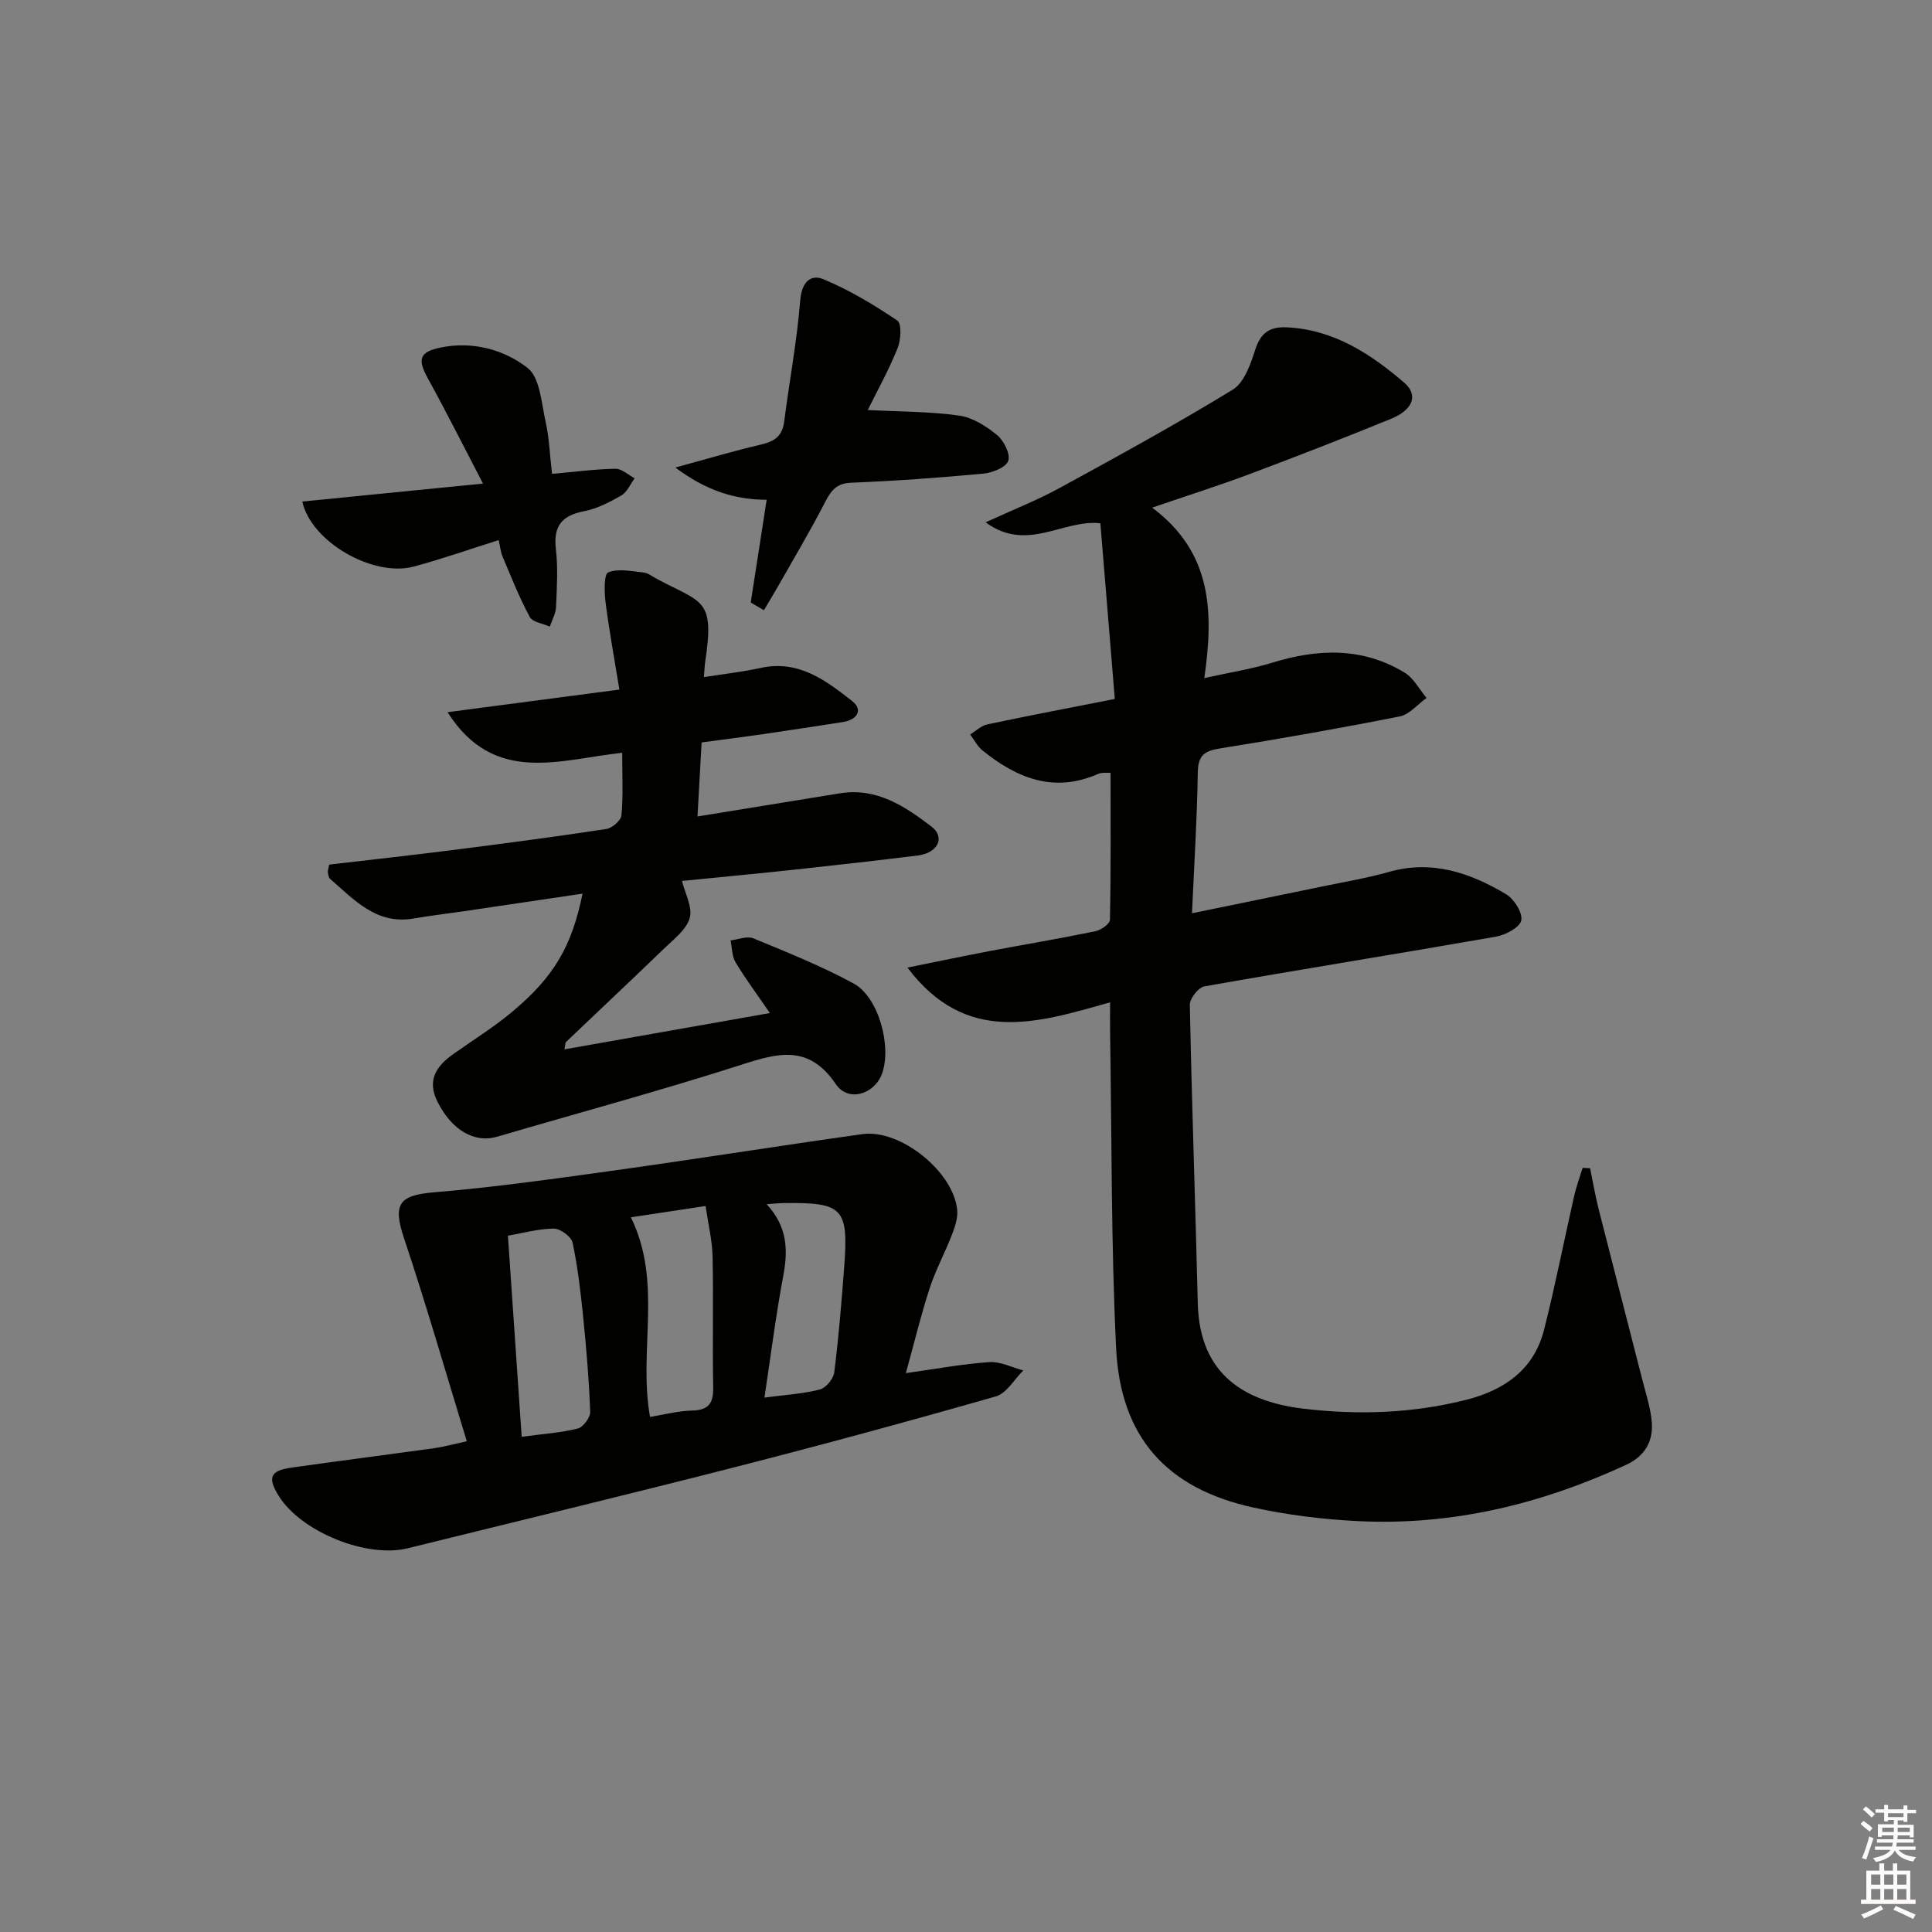 <svg enable-background="new 0 0 400 400" viewBox="0 0 400 400" xmlns="http://www.w3.org/2000/svg"><rect x="0" y="0" width="400" height="400" fill="#808080" stroke="none"/><g fill="#010100"><path d="m229.83 207.52c-15.07 4.28-29.79 8.95-41.95-7.19 6.12-1.24 11.49-2.37 16.89-3.4 7.34-1.39 14.72-2.62 22.03-4.13 1.16-.24 2.98-1.53 3-2.36.21-10.08.13-20.17.13-30.44-.67.05-1.76-.13-2.6.24-9.15 4.01-16.82.87-23.93-4.88-1.05-.85-1.71-2.19-2.54-3.3 1.19-.72 2.3-1.82 3.59-2.09 8.59-1.82 17.21-3.46 26.36-5.26-1.01-12.29-2-24.29-2.99-36.37-7.72-.88-15.19 6.13-23.76-.2 5.72-2.63 10.63-4.55 15.23-7.06 12.09-6.6 24.18-13.22 35.93-20.4 2.38-1.46 3.7-5.27 4.66-8.27 1.12-3.5 2.98-4.8 6.52-4.64 9.71.46 17.31 5.45 24.31 11.44 3.01 2.58 1.84 5.64-2.71 7.5-9.68 3.95-19.43 7.75-29.22 11.42-6.33 2.37-12.78 4.42-20.24 6.97 12.37 9.24 12.78 21.46 10.8 35.29 5.02-1.12 9.66-1.84 14.11-3.2 9.46-2.91 18.67-3.21 27.36 2.07 1.88 1.14 3.05 3.46 4.54 5.24-1.84 1.32-3.53 3.43-5.56 3.83-12.37 2.45-24.79 4.64-37.24 6.63-3.22.51-4.5 1.46-4.56 4.94-.14 9.45-.74 18.9-1.2 29.18 9.36-1.92 18.03-3.69 26.7-5.49 4.71-.98 9.49-1.77 14.11-3.08 8.91-2.52 16.79.2 24.22 4.63 1.66.99 3.46 3.84 3.14 5.42-.29 1.44-3.24 3.01-5.22 3.36-20.12 3.52-40.29 6.75-60.4 10.3-1.23.22-3.02 2.51-3 3.8.41 20.62 1.15 41.24 1.65 61.86.37 15.01 10.09 20.37 21.93 21.78 11.28 1.34 22.54.96 33.63-1.84 7.94-2.01 14.06-6.28 16.15-14.57 2.31-9.16 4.13-18.45 6.22-27.67.45-1.96 1.16-3.86 1.75-5.79.51.03 1.03.05 1.54.08.58 2.78 1.05 5.59 1.74 8.34 3.01 11.88 6.09 23.74 9.12 35.62.73 2.88 1.71 5.78 1.92 8.71.28 3.94-1.47 6.96-5.3 8.73-17.63 8.15-36.07 12.63-55.55 11.66-7.26-.36-14.58-1.26-21.68-2.82-17.91-3.93-27.48-14.53-28.38-32.98-1.05-21.6-.89-43.26-1.24-64.9-.04-1.93-.01-3.88-.01-6.71z"/><path d="m96.65 298.4c-4.38-14.28-8.38-28.23-12.98-41.97-2.38-7.12-1.12-8.96 6.15-9.57 12.54-1.05 25.03-2.81 37.51-4.55 17.09-2.38 34.13-5.11 51.22-7.5 7.88-1.1 18.89 7.8 19.63 15.72.16 1.67-.48 3.52-1.11 5.15-1.43 3.7-3.35 7.23-4.58 10.99-1.79 5.49-3.15 11.12-4.94 17.62 6.27-.87 11.76-1.91 17.29-2.28 2.29-.15 4.68 1.1 7.03 1.72-1.88 1.85-3.46 4.74-5.69 5.38-18 5.15-36.09 10.06-54.23 14.7-22.46 5.75-45 11.17-67.51 16.74-8.52 2.11-22.09-3.39-26.72-10.82-2.38-3.83-1.8-5.25 2.65-5.88 9.86-1.39 19.73-2.66 29.59-4.02 1.77-.26 3.51-.74 6.69-1.43zm11.36-.93c4.44-.6 8.1-.83 11.61-1.71 1.12-.28 2.61-2.28 2.57-3.45-.23-6.45-.77-12.9-1.42-19.33-.53-5.26-1.13-10.54-2.22-15.7-.26-1.25-2.56-2.93-3.91-2.91-3.25.03-6.48.95-9.48 1.47.94 13.74 1.88 27.38 2.85 41.63zm26.57-4.11c2.89-.46 5.8-1.25 8.74-1.32 3.57-.09 4.41-1.68 4.34-4.97-.18-8.96.07-17.94-.13-26.9-.07-3.36-.9-6.71-1.45-10.48-5.82.88-10.85 1.64-15.46 2.34 6.65 13.58 1.49 27.47 3.96 41.33zm23.69-4c4.32-.58 7.98-.78 11.47-1.68 1.25-.32 2.81-2.2 2.98-3.53.91-7.24 1.51-14.52 2.06-21.8.92-12.25-.23-13.42-12.48-13.27-.91.01-1.82.11-3.58.23 4.38 4.74 4.43 9.59 3.44 14.87-1.52 8.09-2.55 16.29-3.89 25.18z"/><path d="m145.26 153.72c-.3 5.36-.56 10.11-.85 15.32 10.2-1.66 19.83-3.21 29.46-4.79 7.61-1.25 13.5 2.69 18.99 6.89 2.92 2.24 1.28 5.47-2.84 5.98-8.4 1.04-16.82 1.99-25.24 2.9-7.92.85-15.85 1.6-23.58 2.37.63 2.61 2.23 5.46 1.6 7.67-.7 2.44-3.33 4.41-5.34 6.36-6.7 6.48-13.5 12.84-20.24 19.28-.19.18-.16.6-.37 1.56 14.07-2.49 27.86-4.93 42.55-7.52-2.61-3.8-5.03-7.05-7.11-10.5-.76-1.26-.71-3.01-1.03-4.54 1.58-.18 3.41-.96 4.7-.43 7.03 2.9 14.13 5.74 20.79 9.36 5.19 2.83 7.93 13.12 5.84 18.72-1.57 4.21-6.95 5.92-9.54 2.11-5.59-8.23-11.89-6.48-19.55-4.02-16.72 5.37-33.7 9.95-50.56 14.9-4.72 1.39-9.44-1.35-12.4-7.32-2.17-4.36-.2-7.3 3.27-9.76 4.06-2.88 8.32-5.52 12.14-8.7 8.78-7.32 12.43-13.64 14.66-24.54-8.16 1.21-16.16 2.4-24.16 3.58-3.61.53-7.24.95-10.83 1.57-7.7 1.32-12.27-3.88-17.26-8.19-.32-.28-.4-.89-.48-1.36-.05-.3.1-.64.28-1.61 8.48-1 17.16-1.95 25.83-3.05 10.54-1.34 21.07-2.73 31.56-4.33 1.2-.18 3.02-1.77 3.12-2.83.37-4.09.15-8.23.15-12.95-13.02 1.42-26.55 6.74-36.16-8.4 11.88-1.56 23.26-3.06 35.58-4.68-.99-6.08-2.09-12.03-2.86-18.02-.27-2.13-.36-5.87.54-6.24 2.11-.86 4.88-.23 7.36.03.92.1 1.79.82 2.67 1.29 9.46 5.08 12.05 3.98 10.06 17.13-.12.8-.14 1.61-.28 3.23 4.13-.65 8.01-1.08 11.8-1.91 7.81-1.71 13.48 2.61 18.93 6.89 2.32 1.83.94 3.88-1.93 4.32-5.73.9-11.45 1.76-17.19 2.6-3.92.56-7.85 1.05-12.08 1.63z"/><path d="m179.66 84.89c6.57.34 12.8.3 18.92 1.15 2.78.39 5.6 2.19 7.85 4.03 1.41 1.16 2.8 3.93 2.32 5.34-.46 1.35-3.29 2.48-5.17 2.65-9.09.85-18.2 1.51-27.32 1.88-3.07.12-4.18 1.59-5.43 4.01-3.02 5.88-6.43 11.58-9.69 17.34-.96 1.7-1.98 3.36-2.98 5.05-.91-.53-1.82-1.06-2.73-1.59 1.08-6.97 2.17-13.95 3.3-21.28-6.62-.01-12.52-1.9-18.91-6.67 6.76-1.84 12.25-3.49 17.82-4.78 2.76-.64 4.35-1.78 4.72-4.74 1.07-8.38 2.65-16.71 3.32-25.12.3-3.74 2.15-5.46 4.81-4.35 5.37 2.24 10.46 5.29 15.29 8.56.93.63.75 4.03.05 5.74-1.86 4.6-4.28 8.96-6.17 12.78z"/><path d="m114.29 98.11c4.62-.41 8.87-.98 13.13-1.06 1.31-.02 2.65 1.28 3.98 1.97-.9 1.22-1.56 2.86-2.76 3.56-2.43 1.4-5.07 2.76-7.78 3.28-4.63.9-6.32 3.14-5.77 7.86.46 3.95.2 7.99.03 11.98-.06 1.36-.84 2.69-1.29 4.03-1.42-.64-3.56-.9-4.15-2-2.17-4.02-3.85-8.31-5.64-12.52-.38-.88-.45-1.89-.79-3.39-6.01 1.89-11.75 3.92-17.61 5.49-8.36 2.23-21.22-5.1-23.05-13.47 12.23-1.21 24.39-2.42 37.41-3.72-4.02-7.71-7.55-14.77-11.36-21.67-2.25-4.06-1.87-5.59 2.65-6.51 6.58-1.33 13.02.42 17.91 4.21 2.61 2.02 2.89 7.3 3.77 11.2.75 3.37.86 6.86 1.32 10.76z"/></g><path d="m385.2 377.6.6-.6c.6.4 1.3.9 1.9 1.5l-.6.7c-.8-.6-1.4-1.1-1.9-1.6zm.3 7.1c.6-1.4 1.1-2.9 1.5-4.5.3.1.6.3.9.4-.5 1.4-1 2.9-1.5 4.4zm.2-10.1.6-.6c.7.5 1.3 1.1 1.9 1.6l-.7.7c-.6-.6-1.2-1.2-1.8-1.7zm8.4-.8h.8v.9h1.8v.7h-1.8v1.8h-.8v-.3h-1.2v.9h3.3v2.6h-.8v-.4h-2.5c0 .3 0 .6-.1.8h3.4v.7h-3.5c0 .3-.1.6-.1.8h4v.7h-3.5c.7.9 1.9 1.3 3.6 1.5-.2.2-.4.5-.6.9-1.9-.3-3.2-1.1-3.8-2.3-.5 1.1-1.8 2-3.9 2.4-.2-.3-.4-.5-.6-.8 1.9-.4 3.1-.9 3.6-1.7h-3.2v-.7h3.5c.1-.2.1-.5.2-.8h-3.3v-.7h3.4c0-.2 0-.5 0-.8h-2.4v.3h-.8v-2.6h3.3v-.9h-1.2v.3h-.8v-1.8h-1.8v-.7h1.8v-.9h.8v.9h3.2zm-4.4 5.5h2.4c0-.3 0-.6 0-.9h-2.4zm1.2-3.1h3.2v-.8h-3.2zm4.4 2.2h-2.4v.9h2.5v-.9z" fill="#fcfbfa"/><path d="m389.2 385.8h.9v1.5h1.8v-1.5h.9v1.5h2.7v6h1.1v.9h-11.3v-.9h1.1v-6h2.7v-1.5zm.2 8.7.5.8c-1.2.6-2.5 1.3-4 1.9-.2-.3-.3-.6-.6-.8 1.6-.6 3-1.3 4.1-1.9zm-2-4.3h1.9v-2.1h-1.9zm0 3.1h1.9v-2.2h-1.9zm2.7-3.1h1.9v-2.1h-1.9zm0 3.1h1.9v-2.2h-1.9zm2.4 1.3c1.4.6 2.7 1.2 4.1 1.8l-.5.9c-1.5-.7-2.8-1.4-4.1-1.9zm2.2-6.5h-1.9v2.1h1.9zm-1.9 5.2h1.9v-2.2h-1.9z" fill="#fcfbfa"/></svg>